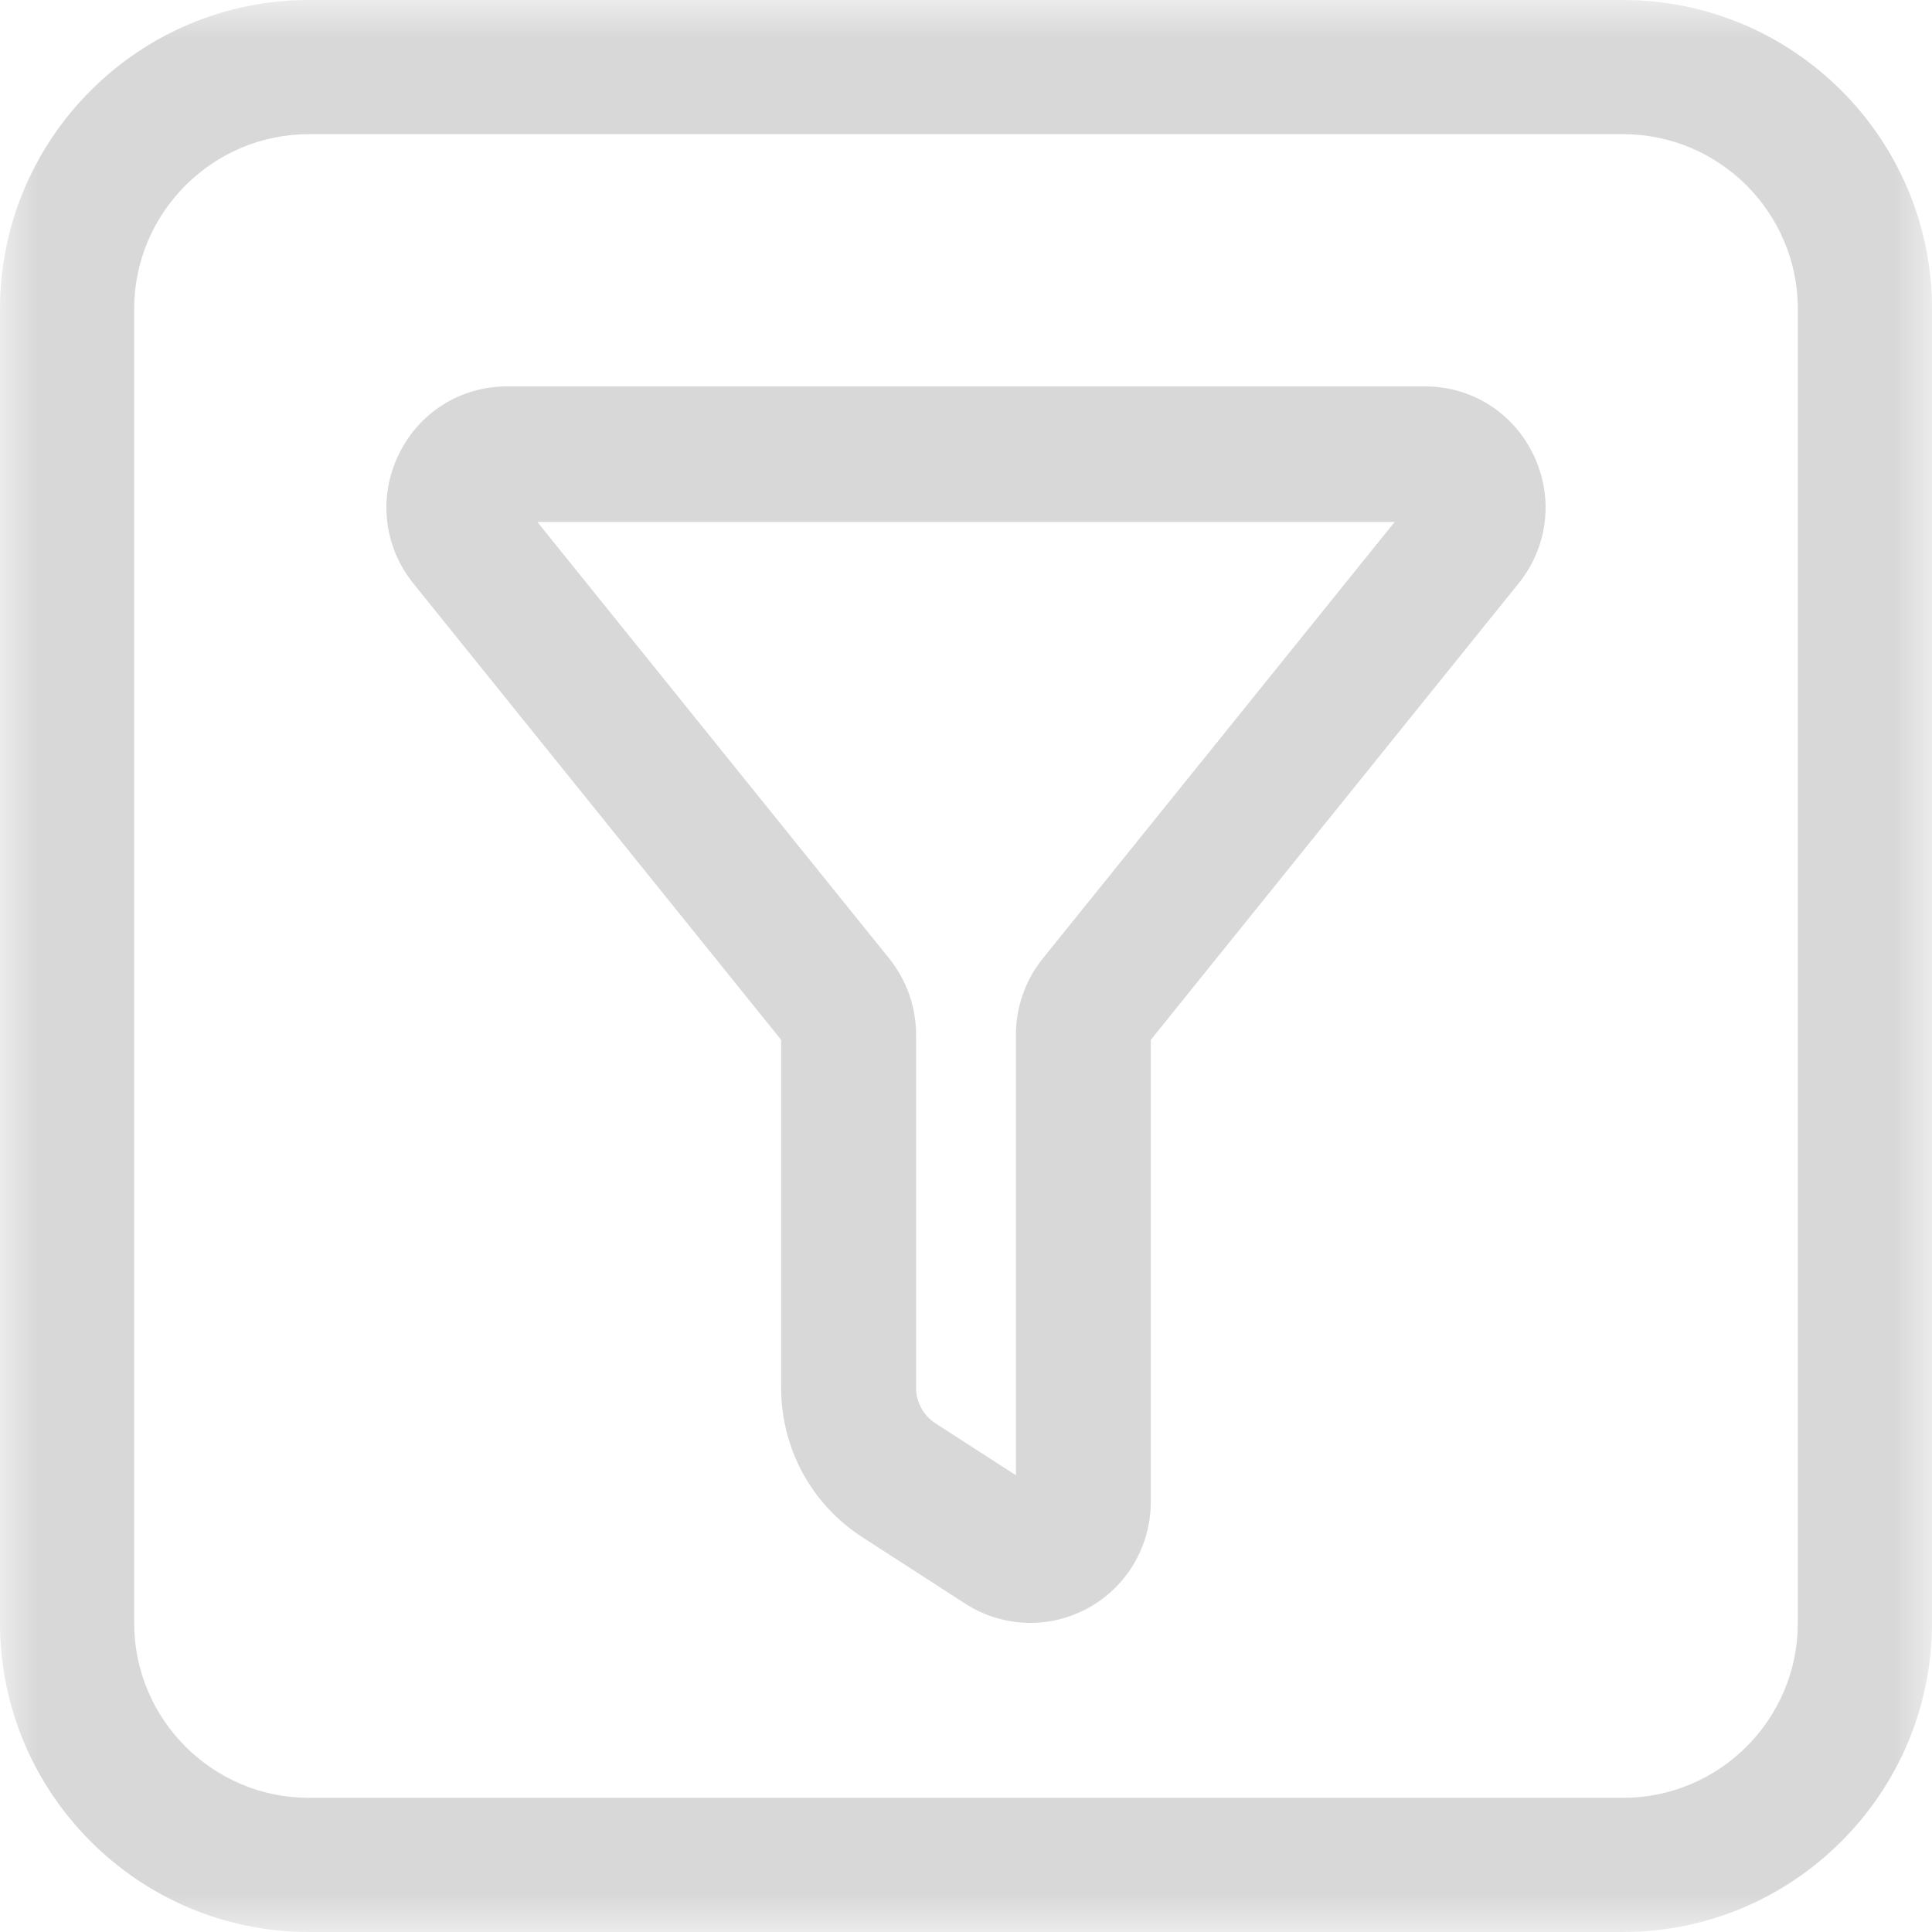 <?xml version="1.0" encoding="UTF-8"?>
<svg width="25px" height="25px" viewBox="0 0 25 25" version="1.1" xmlns="http://www.w3.org/2000/svg" xmlns:xlink="http://www.w3.org/1999/xlink">
    <!-- Generator: Sketch 46.1 (44463) - http://www.bohemiancoding.com/sketch -->
    <title>Page 1</title>
    <desc>Created with Sketch.</desc>
    <defs>
        <polygon id="path-1" points="12.5 25 0 25 0 0 12.5 0 25 0 25 25 12.5 25"></polygon>
    </defs>
    <g id="Post_Log_in" stroke="none" stroke-width="1" fill="none" fill-rule="evenodd">
        <g id="1.Community" transform="translate(-997, -226)">
            <g id="Page-1" transform="translate(997, 226)">
                <g id="Group-3">
                    <mask id="mask-2" fill="white">
                        <use xlink:href="#path-1"></use>
                    </mask>
                    <g id="Clip-2"></g>
                    <path d="M3.998,1.736 C2.751,1.736 1.736,2.751 1.736,3.999 L1.736,21.001 C1.736,22.249 2.751,23.264 3.998,23.264 L21.002,23.264 C22.249,23.264 23.264,22.249 23.264,21.001 L23.264,3.999 C23.264,2.751 22.249,1.736 21.002,1.736 L3.998,1.736 Z M21.002,25 L3.998,25 C1.794,25 -0,23.206 -0,21.001 L-0,3.999 C-0,1.794 1.794,0 3.998,0 L21.002,0 C23.206,0 25,1.794 25,3.999 L25,21.001 C25,23.206 23.206,25 21.002,25 L21.002,25 Z" id="Fill-1" fill="#D8D8D8" mask="url(#mask-2)"></path>
                </g>
                <path d="M6.953,6.754 L11.507,12.404 C11.731,12.682 11.854,13.031 11.854,13.389 L11.854,17.958 C11.854,18.144 11.948,18.316 12.104,18.417 L13.146,19.09 L13.146,13.389 C13.146,13.031 13.269,12.682 13.493,12.404 L18.047,6.754 L6.953,6.754 Z M13.333,21 C13.04,21 12.747,20.917 12.49,20.751 L11.16,19.892 C10.501,19.467 10.108,18.744 10.108,17.958 L10.108,13.456 L5.349,7.55 C4.968,7.077 4.893,6.441 5.154,5.892 C5.415,5.342 5.954,5 6.561,5 L18.439,5 C19.046,5 19.585,5.342 19.846,5.892 C20.107,6.441 20.032,7.077 19.65,7.55 L14.891,13.456 L14.891,19.434 C14.891,20.007 14.581,20.534 14.08,20.808 C13.846,20.936 13.589,21 13.333,21 L13.333,21 Z" id="Fill-4" fill="#D8D8D8"></path>
            </g>
        </g>
    </g>
</svg>
